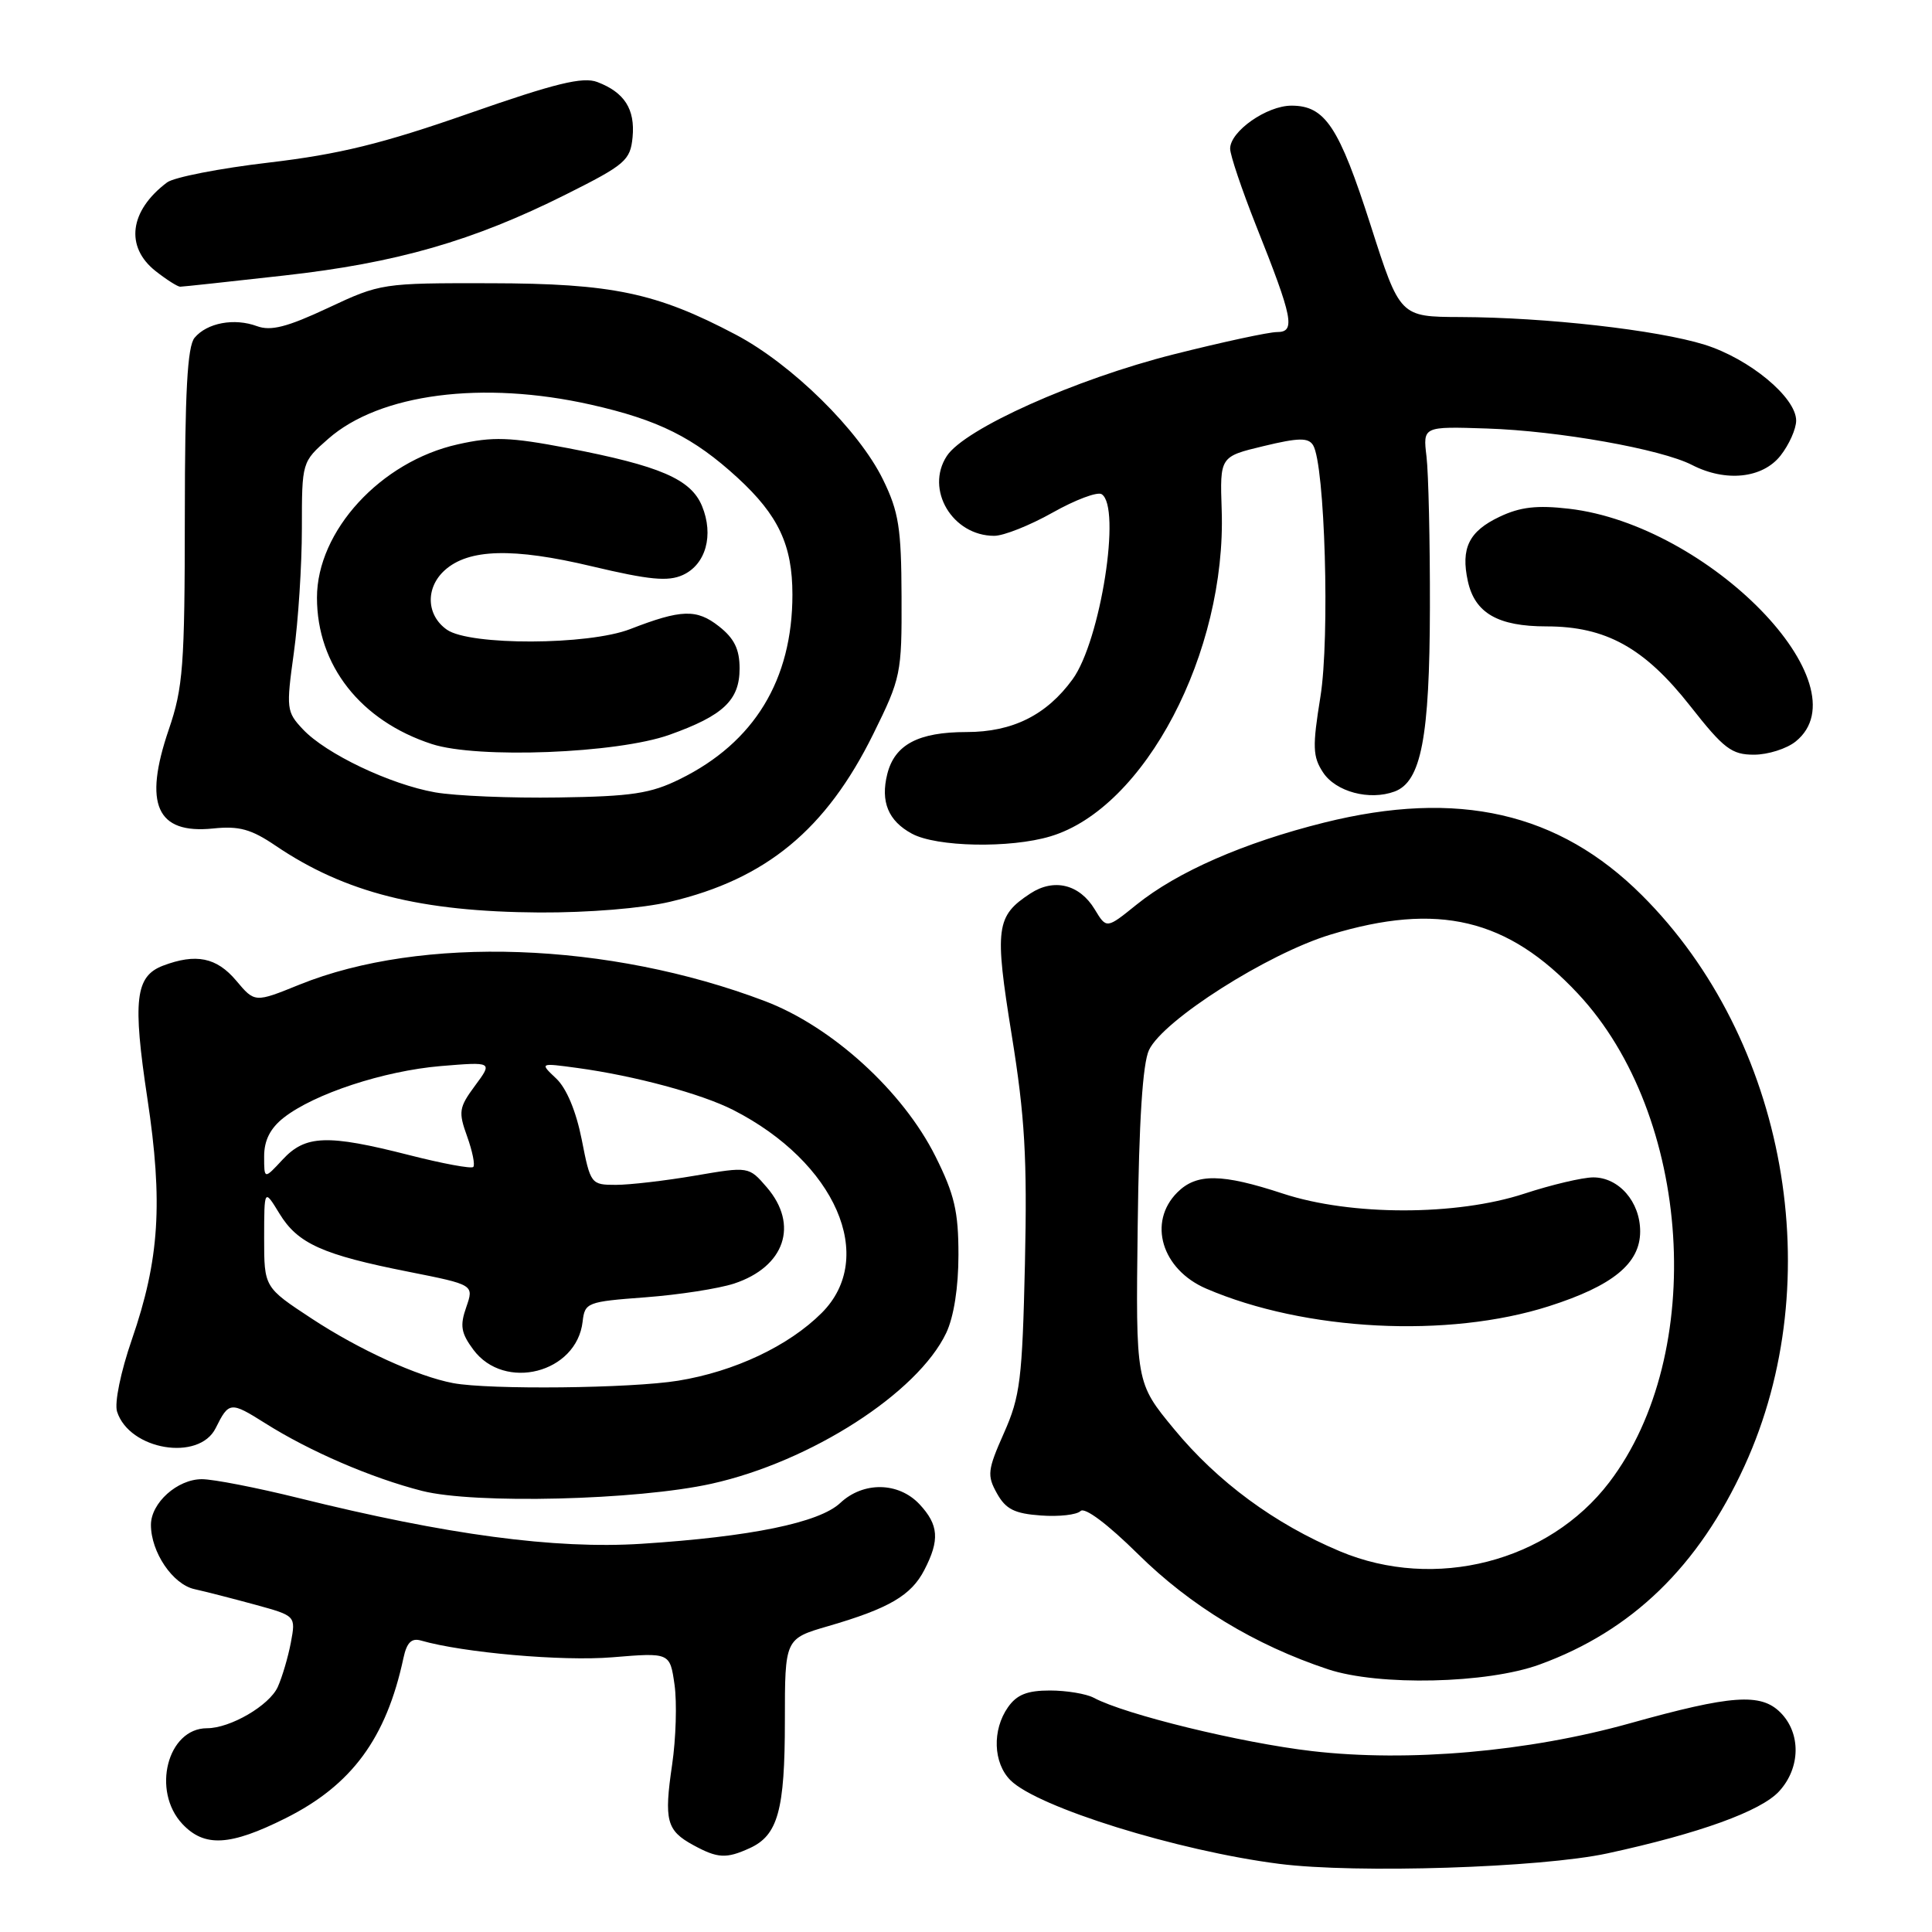 <?xml version="1.0" encoding="UTF-8" standalone="no"?>
<!DOCTYPE svg PUBLIC "-//W3C//DTD SVG 1.1//EN" "http://www.w3.org/Graphics/SVG/1.1/DTD/svg11.dtd" >
<svg xmlns="http://www.w3.org/2000/svg" xmlns:xlink="http://www.w3.org/1999/xlink" version="1.1" viewBox="0 0 256 256">
 <g >
 <path fill="currentColor"
d=" M 213.00 245.58 C 225.15 242.95 233.34 239.99 235.75 237.35 C 238.59 234.25 238.66 229.66 235.91 226.91 C 233.31 224.31 229.42 224.59 216.00 228.34 C 202.49 232.12 186.60 233.51 173.85 232.03 C 164.41 230.93 149.10 227.19 144.94 224.97 C 143.95 224.44 141.33 224.00 139.12 224.00 C 136.11 224.00 134.73 224.55 133.56 226.22 C 131.45 229.23 131.60 233.60 133.89 235.89 C 137.47 239.47 156.03 245.25 169.50 246.97 C 179.65 248.27 204.19 247.49 213.00 245.58 Z  M 99.34 244.89 C 103.08 243.19 104.00 239.86 104.00 228.02 C 104.00 217.14 104.00 217.14 109.74 215.47 C 117.79 213.13 120.74 211.41 122.48 208.03 C 124.54 204.05 124.39 202.05 121.83 199.31 C 119.05 196.36 114.39 196.29 111.34 199.15 C 108.55 201.77 99.47 203.63 85.00 204.56 C 73.52 205.29 59.24 203.38 39.50 198.48 C 34.00 197.12 28.27 196.00 26.75 196.00 C 23.51 196.00 20.00 199.14 20.00 202.05 C 20.00 205.67 22.89 209.94 25.77 210.57 C 27.27 210.90 30.91 211.84 33.85 212.64 C 39.20 214.11 39.20 214.11 38.54 217.65 C 38.17 219.59 37.39 222.24 36.80 223.54 C 35.68 225.99 30.52 229.00 27.43 229.00 C 22.19 229.00 20.06 237.31 24.17 241.69 C 27.09 244.79 30.47 244.61 37.83 240.93 C 46.61 236.54 51.18 230.34 53.46 219.69 C 53.90 217.64 54.53 217.02 55.78 217.38 C 61.36 218.99 74.52 220.15 81.13 219.60 C 88.77 218.97 88.77 218.97 89.38 223.24 C 89.71 225.58 89.57 230.35 89.06 233.83 C 87.97 241.24 88.32 242.56 91.87 244.49 C 95.10 246.25 96.23 246.31 99.34 244.89 Z  M 204.00 220.56 C 216.24 216.11 225.07 207.55 231.16 194.24 C 242.44 169.60 236.71 137.71 217.56 118.62 C 206.54 107.63 193.19 104.58 175.45 109.00 C 164.83 111.65 155.98 115.52 150.56 119.90 C 146.62 123.08 146.62 123.08 145.06 120.50 C 143.05 117.17 139.66 116.34 136.53 118.39 C 131.97 121.38 131.76 122.92 134.06 137.17 C 135.80 147.94 136.12 153.45 135.81 167.42 C 135.46 182.79 135.18 185.04 133.03 189.88 C 130.85 194.79 130.77 195.50 132.10 197.88 C 133.27 199.98 134.43 200.56 137.92 200.81 C 140.31 200.99 142.68 200.72 143.18 200.22 C 143.73 199.67 146.76 201.94 150.80 205.93 C 157.74 212.79 166.30 217.98 175.97 221.19 C 182.70 223.42 197.04 223.10 204.00 220.56 Z  M 94.29 196.60 C 107.43 193.68 121.60 184.57 125.38 176.62 C 126.39 174.48 127.00 170.59 127.00 166.26 C 127.00 160.53 126.47 158.26 123.96 153.24 C 119.64 144.58 110.23 136.02 101.35 132.65 C 80.65 124.80 55.88 123.93 39.68 130.47 C 33.76 132.87 33.76 132.87 31.29 129.93 C 28.70 126.86 25.97 126.30 21.59 127.96 C 17.93 129.36 17.56 132.52 19.53 145.56 C 21.61 159.34 21.13 166.90 17.48 177.47 C 15.99 181.78 15.15 185.89 15.51 187.04 C 17.13 192.14 26.37 193.69 28.58 189.23 C 30.33 185.71 30.54 185.69 35.13 188.58 C 41.03 192.31 49.22 195.84 55.92 197.55 C 62.88 199.32 84.43 198.79 94.29 196.60 Z  M 88.78 119.49 C 101.51 116.49 109.46 109.93 115.72 97.25 C 119.38 89.83 119.50 89.27 119.46 79.05 C 119.43 69.97 119.09 67.81 117.00 63.54 C 113.81 57.01 104.94 48.27 97.49 44.34 C 86.97 38.79 81.13 37.56 65.00 37.53 C 50.66 37.50 50.42 37.54 43.47 40.80 C 38.05 43.34 35.89 43.89 34.06 43.22 C 31.04 42.10 27.43 42.78 25.78 44.76 C 24.83 45.91 24.50 51.93 24.49 68.40 C 24.48 88.25 24.26 91.13 22.36 96.68 C 18.98 106.59 20.75 110.54 28.23 109.78 C 31.67 109.42 33.28 109.86 36.52 112.06 C 45.72 118.29 55.71 120.81 71.50 120.91 C 77.95 120.94 85.10 120.36 88.78 119.49 Z  M 139.19 110.82 C 151.70 107.08 162.52 86.45 161.88 67.58 C 161.64 60.50 161.64 60.50 167.43 59.11 C 172.07 57.99 173.36 57.97 173.99 58.99 C 175.56 61.52 176.23 84.50 174.96 92.34 C 173.89 98.96 173.94 100.26 175.31 102.35 C 177.00 104.92 181.46 106.11 184.79 104.88 C 188.31 103.58 189.44 97.71 189.47 80.50 C 189.49 71.70 189.28 62.70 189.02 60.50 C 188.54 56.50 188.54 56.50 197.02 56.78 C 206.53 57.09 220.11 59.51 224.20 61.61 C 228.67 63.91 233.55 63.39 235.93 60.37 C 237.07 58.92 238.00 56.83 238.00 55.73 C 238.00 52.66 231.81 47.53 225.86 45.67 C 219.58 43.72 204.84 42.05 193.50 42.01 C 185.50 41.98 185.50 41.98 181.62 29.86 C 177.43 16.79 175.59 14.00 171.13 14.00 C 167.85 14.00 163.00 17.40 163.00 19.70 C 163.00 20.55 164.55 25.13 166.43 29.88 C 171.34 42.19 171.69 44.00 169.22 44.00 C 168.11 44.00 161.96 45.33 155.53 46.95 C 142.49 50.24 127.82 56.81 125.46 60.42 C 122.55 64.86 126.20 71.00 131.74 71.00 C 133.00 71.00 136.48 69.61 139.48 67.92 C 142.48 66.23 145.40 65.13 145.97 65.48 C 148.62 67.12 145.83 84.90 142.13 90.00 C 138.68 94.75 134.17 97.00 128.07 97.00 C 121.69 97.00 118.55 98.66 117.57 102.56 C 116.65 106.23 117.70 108.77 120.82 110.46 C 124.08 112.24 133.84 112.43 139.19 110.82 Z  M 237.95 98.24 C 247.14 90.80 226.45 69.57 207.90 67.41 C 203.65 66.92 201.44 67.17 198.69 68.48 C 194.64 70.40 193.54 72.64 194.50 77.02 C 195.43 81.24 198.49 83.00 204.91 83.00 C 212.79 83.00 217.90 85.83 223.98 93.57 C 228.41 99.21 229.45 100.00 232.41 100.00 C 234.26 100.00 236.76 99.21 237.95 98.24 Z  M 37.62 36.51 C 52.54 34.85 62.69 31.93 75.00 25.76 C 82.87 21.82 83.52 21.25 83.82 18.18 C 84.17 14.47 82.75 12.24 79.15 10.87 C 77.23 10.14 73.61 11.02 62.11 15.04 C 50.64 19.05 44.95 20.44 35.64 21.54 C 29.12 22.30 23.05 23.49 22.14 24.17 C 17.15 27.92 16.54 32.71 20.63 35.93 C 22.08 37.07 23.55 38.00 23.88 37.99 C 24.22 37.99 30.40 37.32 37.62 36.51 Z  M 177.56 205.56 C 168.90 201.93 161.33 196.35 155.57 189.36 C 150.49 183.21 150.49 183.21 150.75 162.49 C 150.92 148.49 151.41 140.91 152.25 139.13 C 154.13 135.17 167.95 126.38 176.27 123.85 C 190.56 119.51 199.77 121.70 209.08 131.66 C 224.19 147.81 226.22 179.38 213.24 196.41 C 205.19 206.97 190.12 210.83 177.56 205.56 Z  M 205.24 173.08 C 213.72 170.37 217.33 167.41 217.33 163.17 C 217.33 159.24 214.50 156.00 211.10 156.01 C 209.67 156.02 205.57 156.99 202.00 158.16 C 192.99 161.12 179.01 161.12 170.00 158.16 C 161.88 155.49 158.55 155.45 156.00 158.00 C 152.05 161.95 153.93 168.21 159.83 170.75 C 172.92 176.38 191.88 177.35 205.24 173.08 Z  M 60.04 183.27 C 55.33 182.38 47.60 178.86 41.32 174.73 C 35.00 170.58 35.00 170.58 35.00 164.04 C 35.01 157.50 35.01 157.50 37.03 160.81 C 39.45 164.78 42.72 166.26 54.16 168.52 C 62.81 170.24 62.81 170.24 61.78 173.21 C 60.92 175.66 61.09 176.64 62.72 178.84 C 66.85 184.39 76.41 181.94 77.20 175.13 C 77.49 172.59 77.78 172.48 85.52 171.90 C 89.94 171.57 95.22 170.75 97.27 170.08 C 103.99 167.86 105.88 162.30 101.61 157.33 C 99.22 154.56 99.22 154.56 92.09 155.78 C 88.17 156.45 83.45 157.00 81.61 157.00 C 78.31 157.00 78.24 156.91 77.08 150.99 C 76.34 147.25 75.07 144.20 73.70 142.91 C 71.50 140.83 71.50 140.83 76.50 141.51 C 84.08 142.54 92.94 144.93 97.16 147.08 C 110.73 154.01 116.23 166.62 108.88 173.97 C 104.50 178.35 97.31 181.74 89.86 182.95 C 83.60 183.97 64.84 184.17 60.04 183.27 Z  M 35.00 153.22 C 35.00 151.10 35.81 149.51 37.58 148.11 C 41.63 144.93 50.85 141.90 58.39 141.26 C 65.29 140.69 65.29 140.69 62.95 143.85 C 60.80 146.76 60.72 147.32 61.90 150.59 C 62.60 152.55 62.97 154.36 62.71 154.63 C 62.45 154.89 58.62 154.18 54.20 153.05 C 43.37 150.29 40.47 150.39 37.45 153.65 C 35.00 156.29 35.00 156.29 35.00 153.22 Z  M 57.65 104.99 C 51.70 103.94 43.17 99.88 40.13 96.63 C 37.96 94.33 37.91 93.89 38.93 86.54 C 39.52 82.31 40.00 74.88 40.00 70.03 C 40.00 61.21 40.00 61.21 43.49 58.15 C 50.30 52.16 63.96 50.39 78.30 53.62 C 87.26 55.64 91.92 57.97 97.75 63.32 C 103.15 68.29 105.00 72.23 105.00 78.79 C 105.00 90.08 99.94 98.39 90.10 103.23 C 86.22 105.15 83.71 105.53 74.00 105.67 C 67.67 105.77 60.32 105.46 57.65 104.99 Z  M 88.72 97.36 C 95.84 94.82 98.00 92.78 98.00 88.58 C 98.00 86.03 97.30 84.59 95.26 82.99 C 92.31 80.67 90.28 80.73 83.50 83.36 C 77.96 85.51 62.25 85.56 59.22 83.44 C 56.49 81.53 56.35 77.90 58.92 75.57 C 62.08 72.71 67.98 72.55 78.43 75.04 C 86.06 76.85 88.52 77.08 90.48 76.19 C 93.53 74.80 94.61 70.90 93.02 67.05 C 91.54 63.48 87.46 61.73 75.20 59.37 C 67.53 57.91 65.33 57.83 60.65 58.88 C 50.44 61.16 42.00 70.36 42.00 79.19 C 42.00 88.15 47.77 95.51 57.22 98.59 C 63.26 100.56 81.78 99.84 88.72 97.36 Z "/>
</g>
</svg>